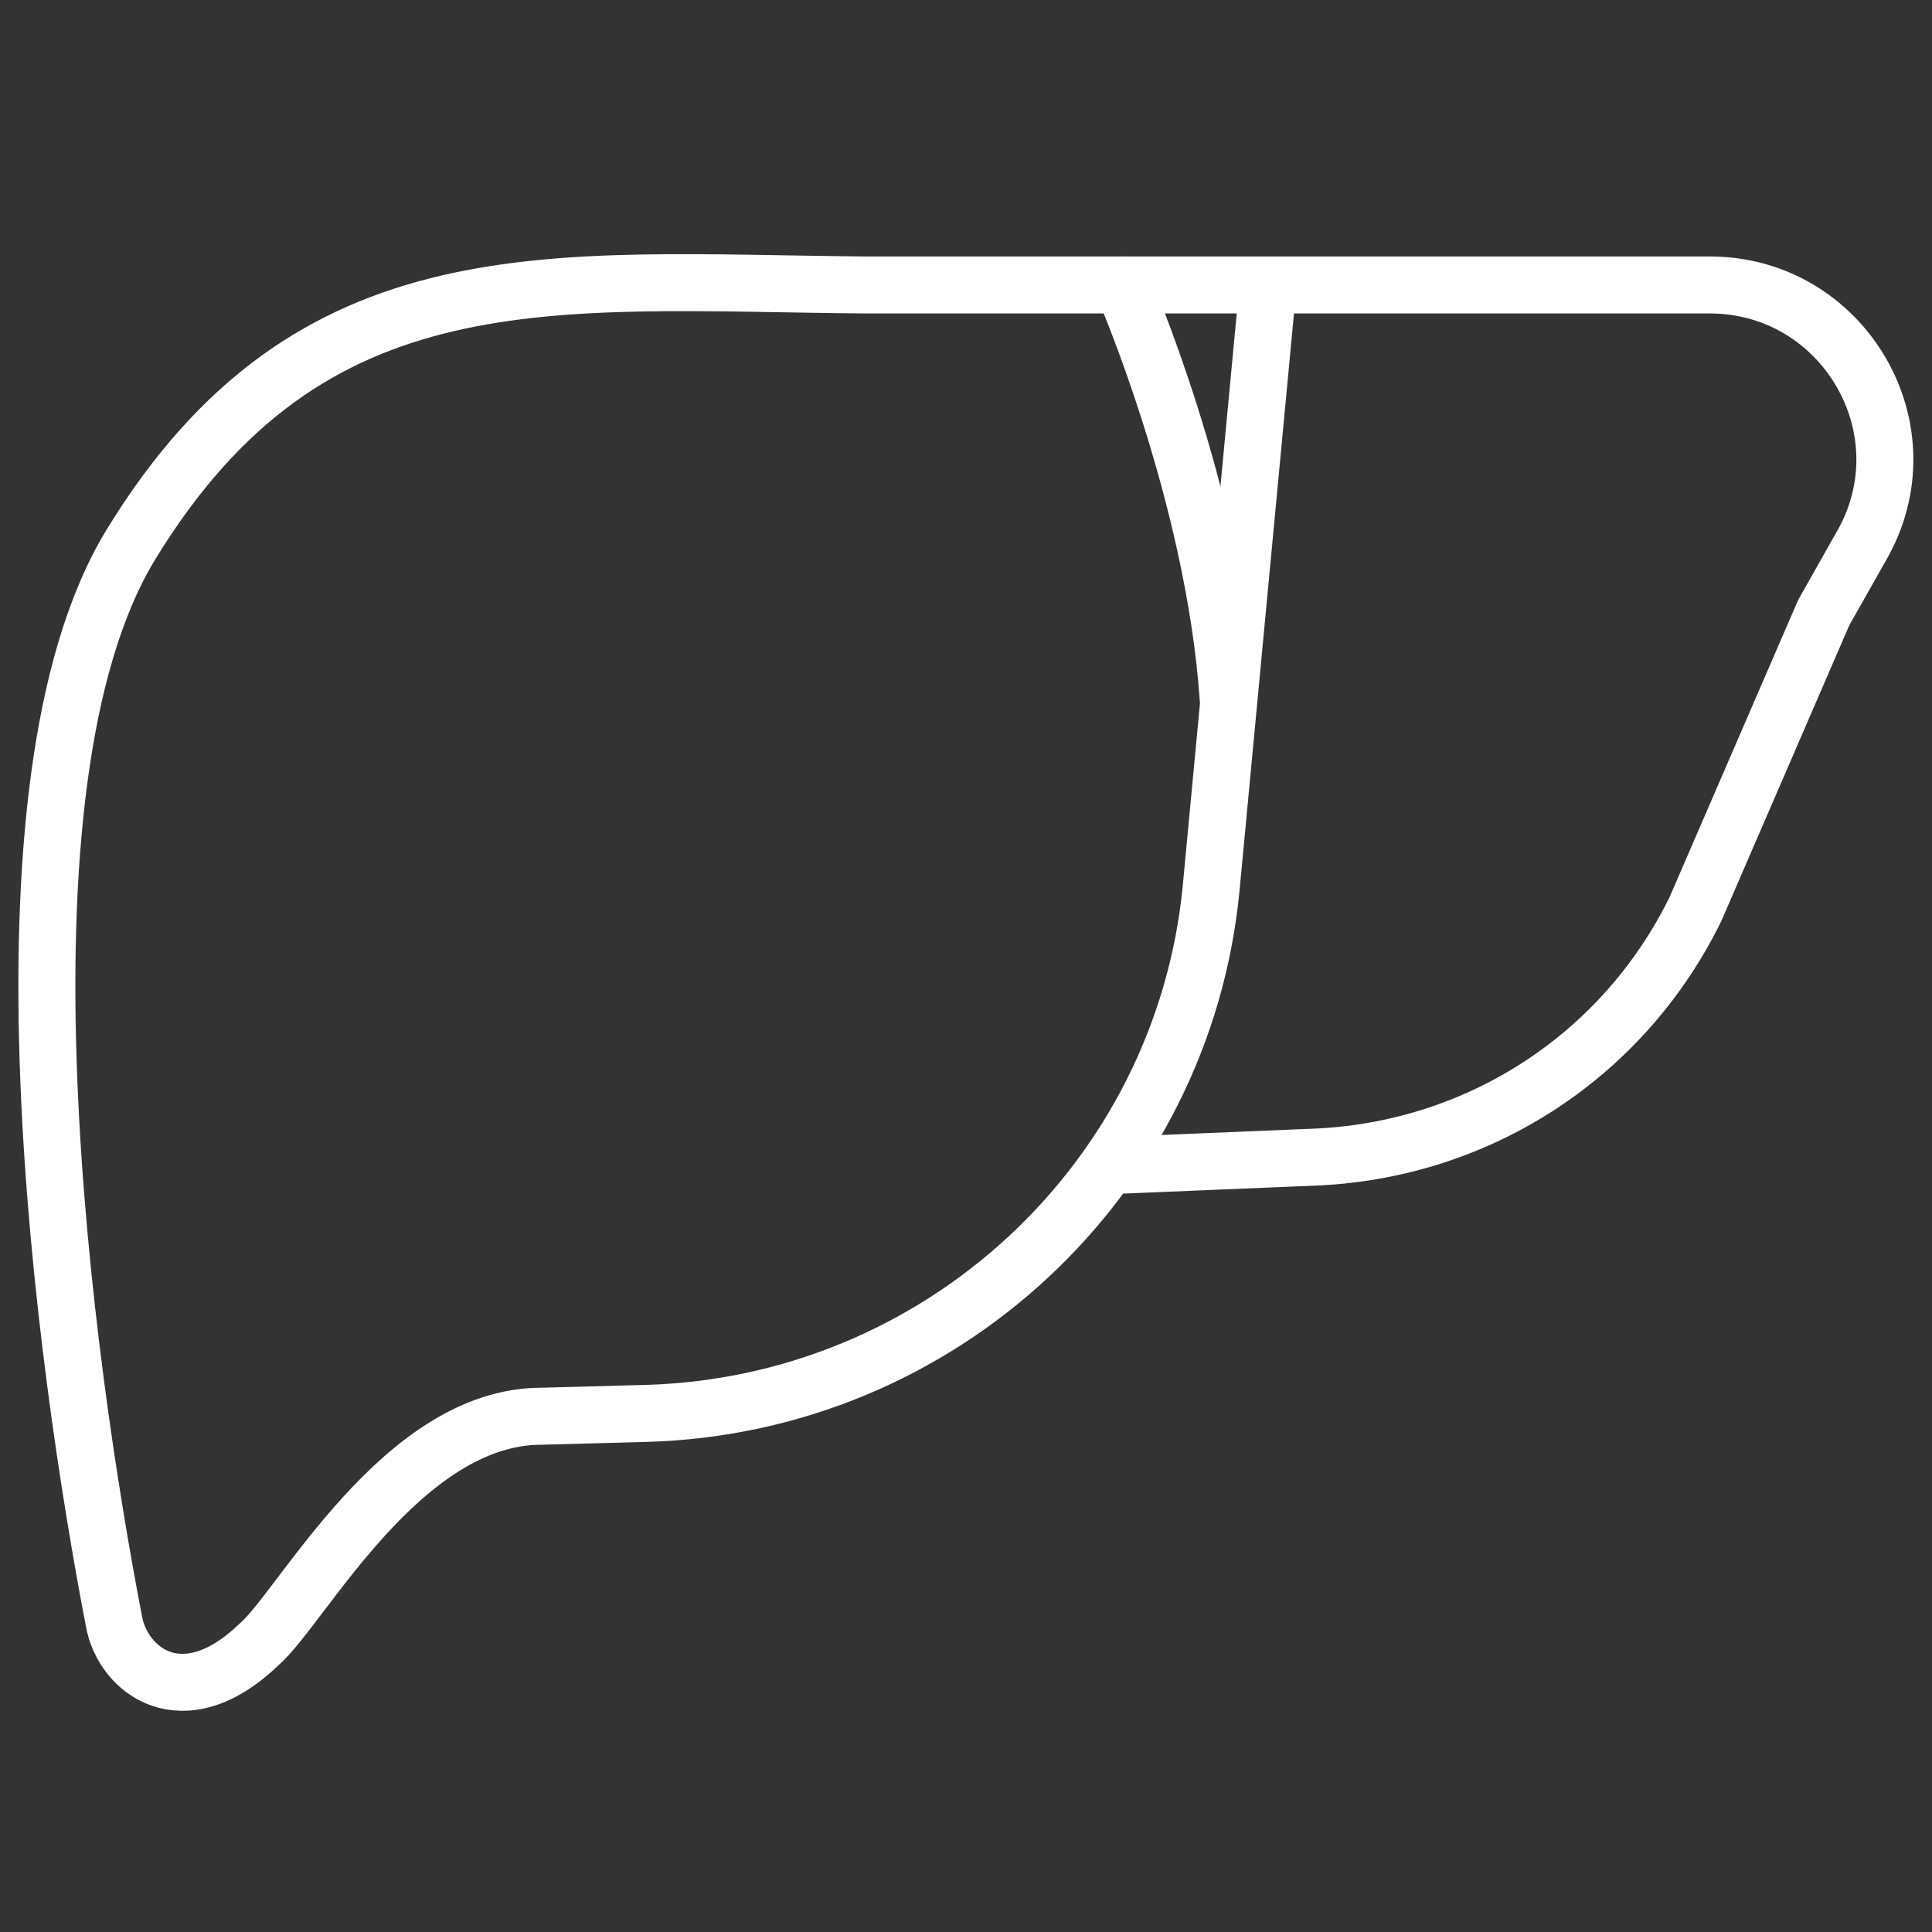 <?xml version="1.0" encoding="utf-8"?>
<!-- Generator: Adobe Illustrator 27.0.0, SVG Export Plug-In . SVG Version: 6.00 Build 0)  -->
<svg version="1.1" id="Layer_1" xmlns="http://www.w3.org/2000/svg" xmlns:xlink="http://www.w3.org/1999/xlink" x="0px" y="0px"
	 viewBox="0 0 67.8 67.8" style="enable-background:new 0 0 67.8 67.8;" xml:space="preserve">
<rect x="0" y="0" width="67.8" height="67.8" fill="#333333" stroke="none"/>
<style type="text/css">
	.st0{display:none;}
	.st1{display:inline;opacity:0.5;}
	.st2{fill:none;stroke:#E62AFF;stroke-width:0.25;stroke-miterlimit:10;}
	.st3{display:inline;fill:none;stroke:#FFFFFF;stroke-width:2;stroke-miterlimit:10;}
	.st4{fill:none;stroke:#FFFFFF;stroke-width:2;stroke-linecap:round;stroke-linejoin:round;stroke-miterlimit:10;}
</style>
<g id="guide" class="st0">
	<g class="st1">
		<g>
			<g>
				<g>
					<rect x="0.1" y="0.1" class="st2" width="67.5" height="67.5"/>
					<circle class="st2" cx="33.9" cy="33.9" r="33.8"/>
					<circle class="st2" cx="33.9" cy="33.9" r="16.9"/>
					<line class="st2" x1="33.9" y1="67.6" x2="33.9" y2="0.1"/>
					<line class="st2" x1="0.1" y1="33.9" x2="67.6" y2="33.9"/>
				</g>
			</g>
		</g>
	</g>
</g>
<g id="title" class="st0">
	<rect x="-313" y="-988.9" class="st3" width="1200" height="1335"/>
</g>
<g id="icon">
	<g>
		<path class="st4" d="M44.5,10l-2,21.2c-1,10.2-9.5,18.1-19.8,18.4L19,49.7c-4.9,0-8.4,6.7-9.9,8c-2.7,2.6-4.8,0.9-5.1-0.8
			c-1.7-8.8-4.6-29.3,0.6-37.8C10.9,8.8,19.3,9.9,30.3,10H60c4.7,0,7.7,5.1,5.3,9.2L64,21.5l-4.5,10.4c-2.5,5.1-7.5,8.4-13.2,8.7
			l-7.2,0.3"/>
		<path class="st4" d="M39.4,10c0,0,3.2,7.3,3.7,14.5"/>
	</g>
</g>
</svg>
